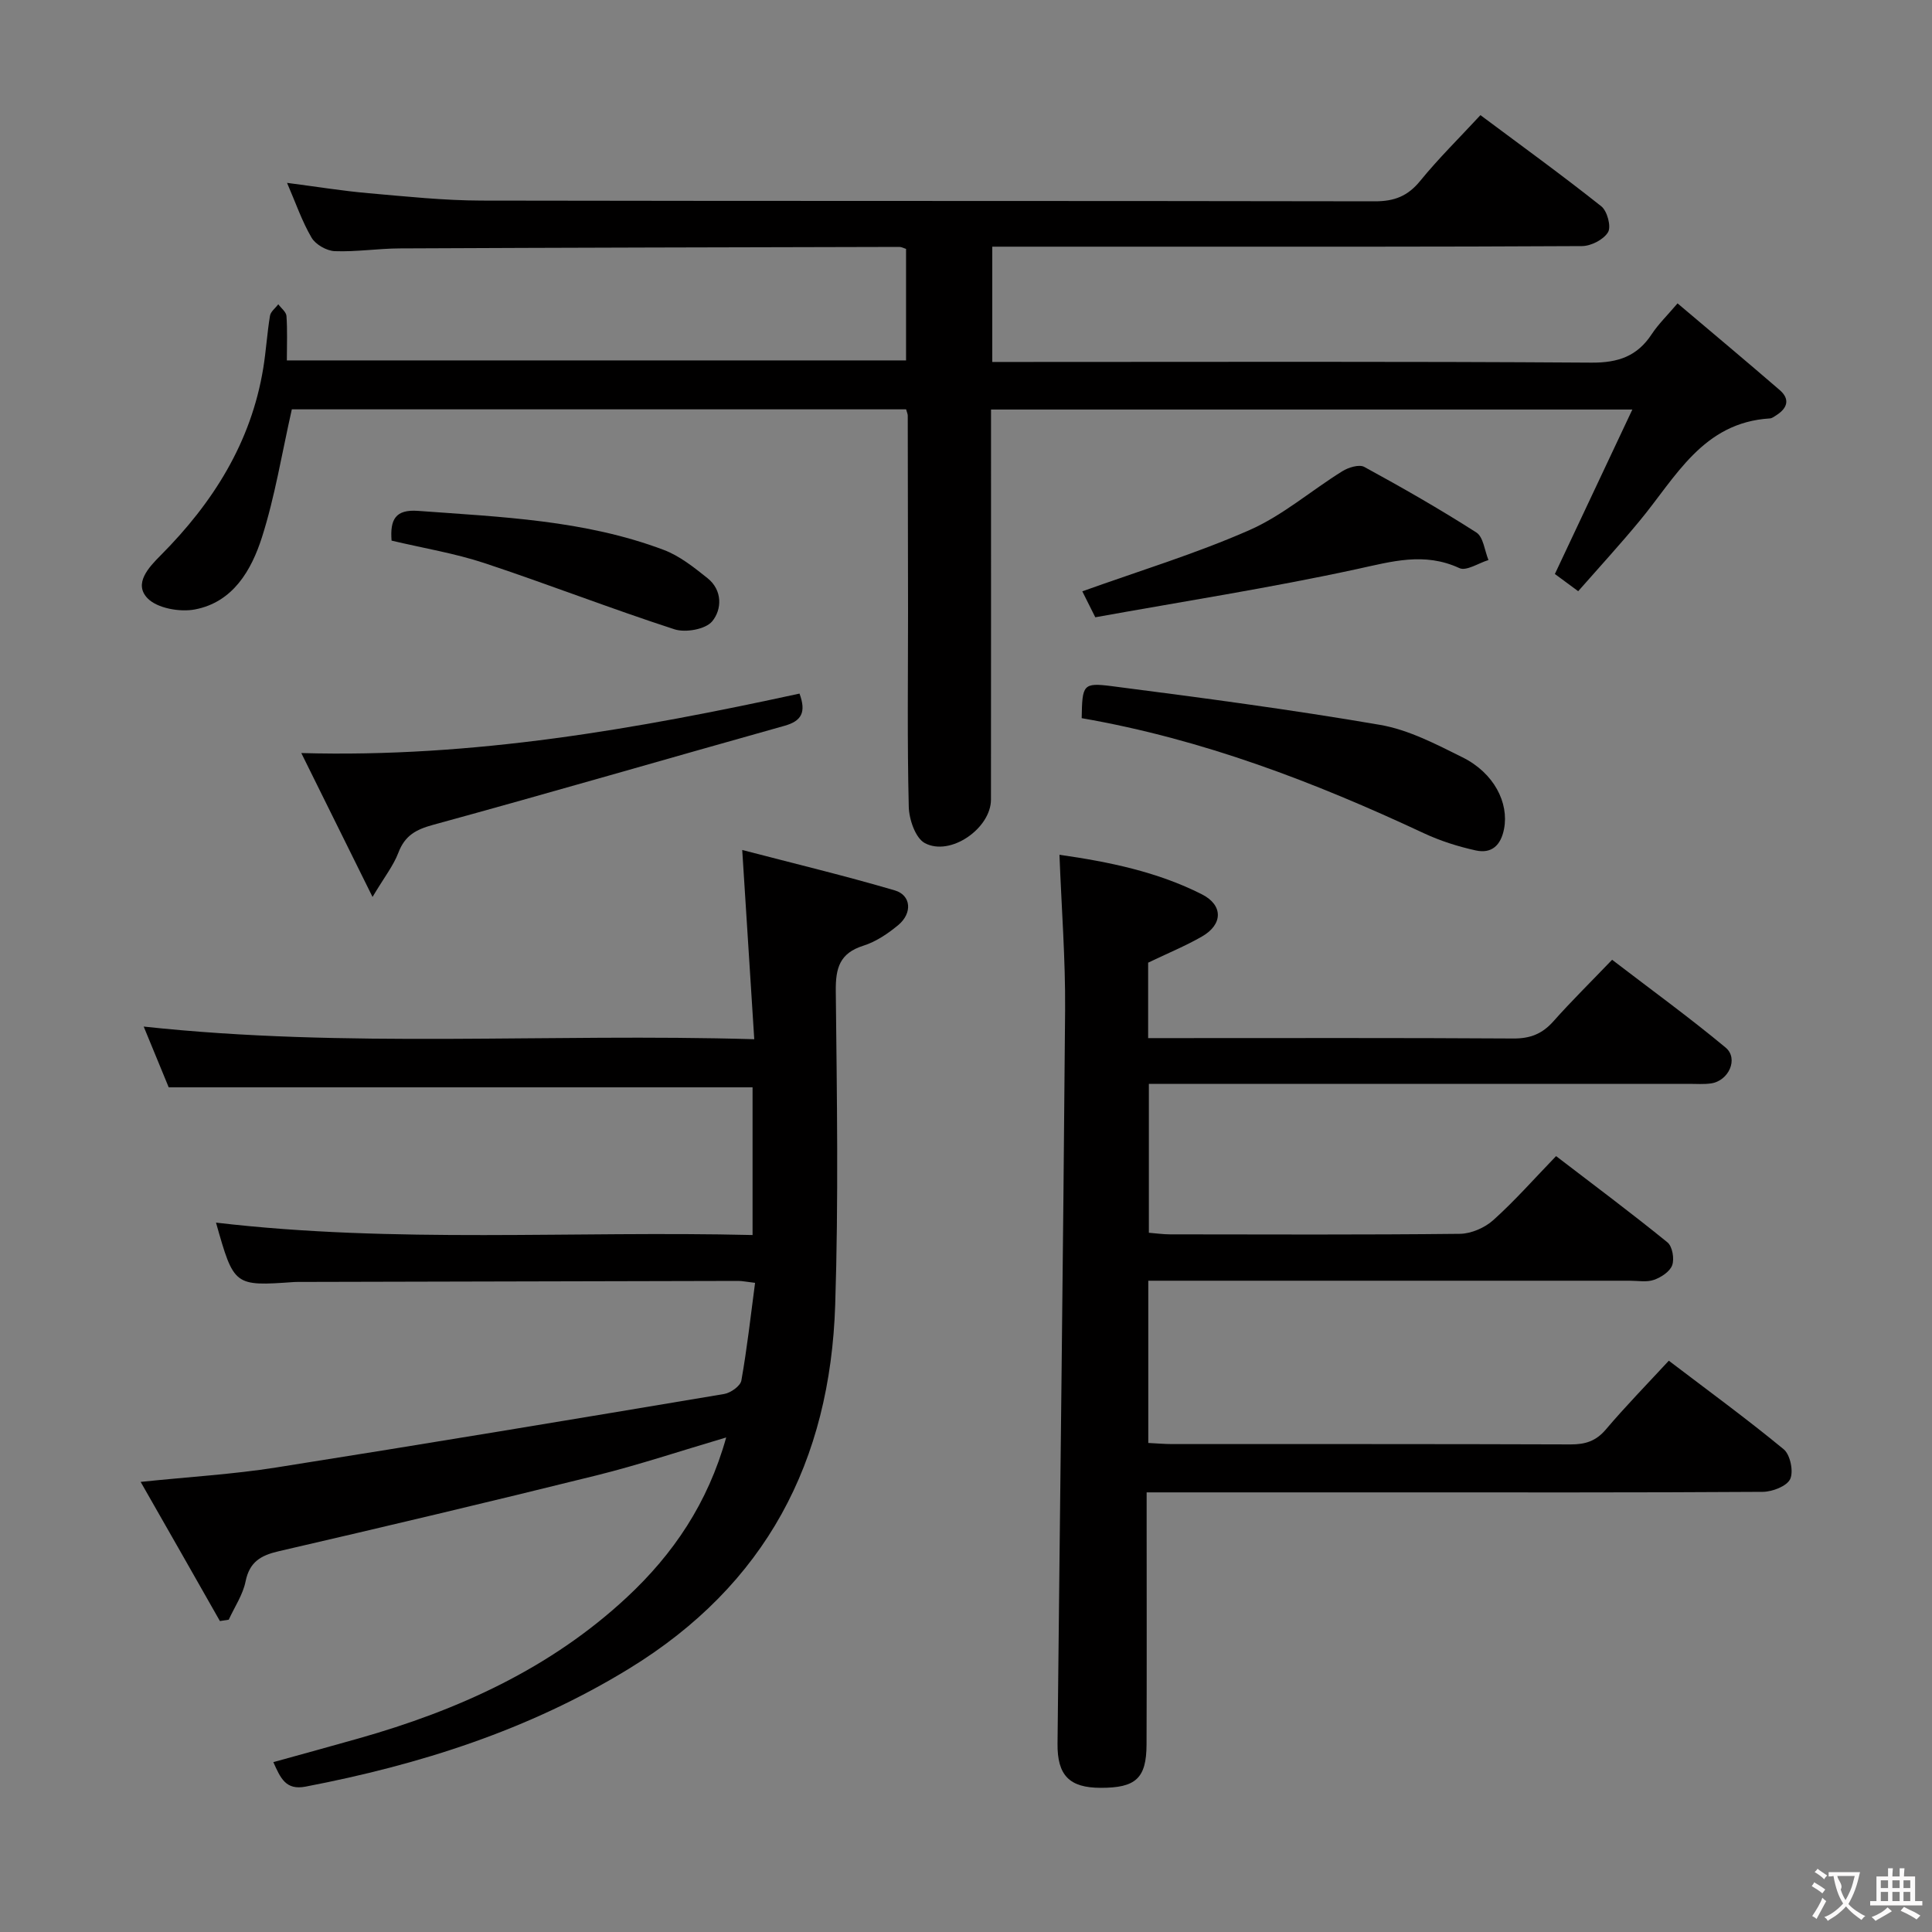 <svg enable-background="new 0 0 400 400" viewBox="0 0 400 400" xmlns="http://www.w3.org/2000/svg"><rect x="0" y="0" width="400" height="400" fill="#808080" stroke="none"/><g fill="#010000"><path d="m326.75 122.4c-2.09-1.54-3.55-2.62-4.83-3.56 5.28-11.21 10.46-22.22 16.04-34.05-45.03 0-88.7 0-132.78 0v5.77c0 24.99.01 49.99-.01 74.98 0 5.95-8.41 11.85-13.7 9.01-1.94-1.04-3.26-4.91-3.32-7.52-.33-13.49-.15-26.99-.15-40.49-.01-13.5-.03-26.99-.06-40.49 0-.32-.16-.64-.34-1.3-42.64 0-85.37 0-127.18 0-2.07 9.16-3.49 18.02-6.18 26.47-2.18 6.83-5.99 13.46-13.89 14.96-3.11.59-7.8-.24-9.8-2.31-2.94-3.04.24-6.41 2.75-8.93 10.8-10.86 18.68-23.31 21.2-38.69.59-3.6.8-7.27 1.4-10.88.14-.86 1.12-1.58 1.72-2.37.59.81 1.63 1.58 1.69 2.42.21 2.95.08 5.92.08 9.2h128.2c0-7.58 0-15.28 0-23.09-.47-.14-.92-.41-1.38-.41-34.49.08-68.98.15-103.47.31-4.48.02-8.97.74-13.43.57-1.68-.07-3.96-1.36-4.8-2.79-1.98-3.37-3.26-7.14-5.08-11.35 6.12.79 11.48 1.67 16.88 2.14 7.78.68 15.58 1.51 23.37 1.53 61.65.12 123.31.03 184.96.15 4.04.01 6.82-1.07 9.39-4.22 3.77-4.63 8.06-8.85 12.48-13.62 8.42 6.28 16.87 12.4 25.03 18.88 1.22.97 2.08 4.19 1.39 5.35-.91 1.53-3.51 2.87-5.39 2.88-30.33.17-60.65.12-90.98.12-10.28 0-20.56 0-31.12 0v23.87h6.07c39.33 0 78.65-.13 117.97.14 5.57.04 9.5-1.33 12.51-5.92 1.34-2.03 3.13-3.77 5.33-6.35 7.27 6.15 14.25 11.99 21.13 17.93 2.21 1.9 1.63 3.76-.68 5.23-.42.27-.88.63-1.33.66-13.92.84-19.5 12.21-26.99 21.23-4 4.84-8.27 9.5-12.7 14.54z"/><path d="m219.35 176.97c10.27 1.47 20.27 3.52 29.49 8.19 4.44 2.25 4.36 6.24.02 8.73-3.41 1.96-7.09 3.47-11.15 5.42v15.62h5.15c23.5 0 47-.07 70.5.08 3.48.02 5.96-.98 8.24-3.54 3.76-4.23 7.8-8.2 12.17-12.76 8.11 6.22 16.01 11.95 23.49 18.17 2.75 2.28.66 6.91-3.02 7.43-1.47.21-2.99.09-4.49.09-35.17 0-70.33 0-105.5 0-1.98 0-3.96 0-6.39 0v30.83c1.52.12 2.96.33 4.4.33 20 .02 40 .11 60-.11 2.34-.03 5.14-1.25 6.9-2.83 4.45-3.99 8.42-8.51 13.01-13.26 7.95 6.09 15.63 11.82 23.06 17.86 1.02.83 1.46 3.39.98 4.73-.47 1.32-2.29 2.51-3.78 3.03-1.49.53-3.29.18-4.96.18-31.33 0-62.66 0-94 0-1.79 0-3.59 0-5.73 0v33.59c1.72.08 3.33.23 4.94.23 27.5.01 55-.03 82.5.07 3.06.01 5.26-.69 7.31-3.11 4.08-4.81 8.5-9.33 13.02-14.22 8.06 6.14 16.11 12.01 23.79 18.34 1.35 1.11 2.07 4.59 1.34 6.16-.69 1.48-3.68 2.63-5.67 2.65-26.16.17-52.33.11-78.5.11-16.14 0-32.29 0-49.07 0v5.72c0 15.5.04 31-.02 46.5-.03 6.98-2.23 8.97-9.51 8.95-6.42-.01-8.99-2.53-8.92-9.16.52-50.62 1.17-101.24 1.57-151.86.08-10.56-.75-21.15-1.17-32.16z"/><path d="m29.12 306.81c10.21-1.06 19.16-1.58 27.98-2.97 30.97-4.89 61.91-10.04 92.83-15.23 1.35-.23 3.36-1.65 3.56-2.78 1.18-6.61 1.92-13.3 2.84-20.23-1.88-.22-2.67-.4-3.47-.4-30.15.06-60.31.14-90.46.21-.5 0-1-.01-1.5.02-12.45.87-12.45.87-16.18-12.3 37.02 4.35 73.98 1.67 111.09 2.57 0-10.7 0-20.66 0-30.58-40.21 0-80.26 0-120.88 0-1.52-3.69-3.32-8.06-5.18-12.58 42.06 4.55 83.79 1.36 126.41 2.62-.83-13.09-1.62-25.42-2.49-39.18 10.96 2.86 21.36 5.36 31.6 8.37 3.39 1 3.66 4.71.71 7.17-2.14 1.78-4.62 3.45-7.24 4.28-4.9 1.55-5.75 4.62-5.7 9.37.23 21.66.58 43.33-.12 64.97-1.04 32.39-14.31 57.98-42.72 75.36-20.79 12.72-43.3 19.86-66.93 24.4-4.11.79-5.18-1.74-6.68-5.07 6-1.66 11.85-3.26 17.67-4.91 20.56-5.82 39.69-14.47 55.52-29.21 9.6-8.94 16.77-19.49 20.57-33.1-9.46 2.79-18.06 5.67-26.84 7.85-21.89 5.43-43.84 10.63-65.82 15.71-3.74.87-6.03 2.22-6.85 6.26-.56 2.76-2.28 5.28-3.48 7.91-.61.09-1.22.18-1.83.28-5.27-9.3-10.56-18.57-16.41-28.81z"/><path d="m62.38 155.91c35.79 1.01 69.57-5.02 103.15-12.31 1.42 3.86.44 5.68-3.11 6.67-24.27 6.8-48.47 13.86-72.78 20.51-3.58.98-5.82 2.24-7.16 5.76-1.03 2.7-2.92 5.08-5.35 9.16-5.19-10.47-9.71-19.6-14.75-29.79z"/><path d="m223.95 148.69c.13-6.91.21-7.4 6.23-6.63 18.56 2.39 37.13 4.85 55.57 8.02 5.9 1.02 11.58 4 17.05 6.72 6.53 3.24 9.63 9.42 8.6 14.8-.66 3.46-2.6 5.19-5.87 4.47-3.68-.81-7.36-1.98-10.76-3.57-22.6-10.57-45.74-19.46-70.82-23.81z"/><path d="m226.77 127.8c-1.29-2.57-2.07-4.14-2.69-5.37 11.75-4.22 23.48-7.78 34.61-12.68 6.86-3.02 12.76-8.17 19.21-12.18 1.26-.79 3.49-1.48 4.56-.9 7.87 4.29 15.67 8.75 23.21 13.58 1.45.93 1.7 3.75 2.5 5.7-2.04.62-4.58 2.34-6.02 1.67-7.27-3.36-13.96-1.37-21.25.21-17.94 3.89-36.11 6.72-54.13 9.97z"/><path d="m81.07 111.93c-.34-4.37.8-6.5 5.47-6.16 17.21 1.27 34.52 1.9 50.9 8.09 3.29 1.24 6.24 3.61 9.04 5.84 3.14 2.5 3 6.51.96 8.95-1.38 1.65-5.51 2.38-7.8 1.64-13.22-4.29-26.19-9.35-39.38-13.72-6.12-2.02-12.55-3.07-19.19-4.64z"/></g><path d="m377.9 391.2c-.2.3-.4.5-.6.8-.7-.6-1.4-1-2.2-1.5.2-.3.4-.5.5-.8.6.4 1.4.8 2.3 1.5zm-1.8 6.1c-.2-.2-.5-.4-.9-.6.4-.6.8-1.2 1.2-1.9s.7-1.3.9-1.9c.3.3.5.5.8.7-.7 1.3-1.4 2.6-2 3.7zm2.2-9c-.3.3-.5.5-.6.8-.6-.6-1.3-1.1-2-1.5.3-.3.5-.5.6-.7.6.5 1.3.9 2 1.4zm.3.2v-.9h2 4.5c-.3 1.3-.6 2.5-1 3.6s-.9 2.1-1.4 3c.4.5 1 1 1.6 1.4s1.2.8 1.9 1.1c-.3.2-.5.4-.8.8-.4-.3-1-.7-1.6-1.2s-1.2-1.1-1.6-1.6c-.5.6-1.1 1.1-1.7 1.6s-1.4.9-2.1 1.4c-.1-.3-.3-.5-.7-.8.6-.2 1.2-.5 1.9-1s1.4-1.1 2-1.8c-.5-.8-.9-1.6-1.2-2.5s-.6-2-.8-3.2c-.4.1-.7.1-1 .1zm2.5 2.7c.3 1 .7 1.7 1 2.2.3-.5.6-1.1 1-2s.6-1.9.9-3h-3.2-.4c.1.9 1.3 1.8.7 2.8z" fill="#fbfafa"/><path d="m396.5 388.5v1.5 3.6h1.5v.9c-.4 0-1 0-1.7 0h-7.9c-.5 0-.9 0-1.2 0v-.9h1.3v-3.5c0-.7 0-1.2 0-1.6h2.4c0-.8 0-1.4 0-1.7h1c0 .3-.1.8-.1 1.7h1.5c0-.8 0-1.4 0-1.7h1c0 .3-.1.9-.1 1.7zm-8.2 9.2c-.2-.3-.5-.5-.8-.8.8-.3 1.4-.6 1.9-.9s1-.7 1.4-1.1c.3.3.6.5.9.8-1.6 1-2.8 1.6-3.4 2zm2.6-6.8v-1.6h-1.5v1.6zm0 2.7v-1.9h-1.5v1.9zm2.4-2.7v-1.6h-1.5v1.6zm0 2.7v-1.9h-1.5v1.9zm.2 2 .7-.8c.4.2.9.5 1.6.8s1.3.7 1.8 1c-.3.3-.5.5-.8.8-.4-.3-1.5-1-3.3-1.8zm2-4.7v-1.6h-1.4v1.6zm0 2.7v-1.9h-1.4v1.9z" fill="#fbfafa"/></svg>